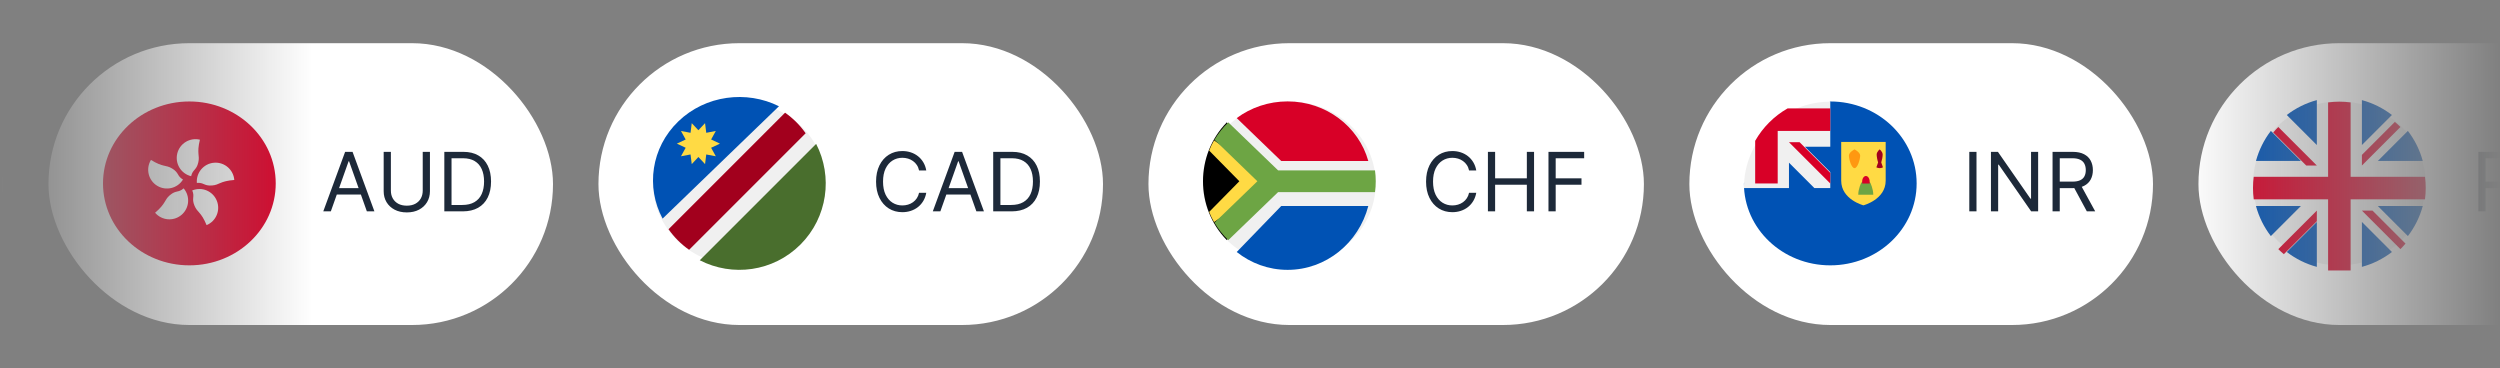 <svg width="550" height="81" viewBox="0 0 550 81" fill="none" xmlns="http://www.w3.org/2000/svg">
<rect x="0" y="0" width="550" height="81" fill="#808080" stroke="none"/>
<mask id="mask0_16819_3161" style="mask-type:alpha" maskUnits="userSpaceOnUse" x="0" y="0" width="550" height="81">
<rect width="550" height="81" fill="url(#paint0_linear_16819_3161)"/>
</mask>
<g mask="url(#mask0_16819_3161)">
<rect x="-106.34" y="9.5" width="107" height="62" rx="31" fill="white"/>
<rect x="10.66" y="9.5" width="111" height="62" rx="31" fill="white"/>
<g clip-path="url(#clip0_16819_3161)">
<g clip-path="url(#clip1_16819_3161)">
<path d="M41.66 58.376C52.154 58.376 60.66 50.305 60.66 40.35C60.66 30.395 52.154 22.324 41.66 22.324C31.167 22.324 22.66 30.395 22.66 40.35C22.66 50.305 31.167 58.376 41.66 58.376Z" fill="#D80027"/>
</g>
<g clip-path="url(#clip2_16819_3161)">
<path d="M43.622 35.743C43.191 37.539 42.423 37.196 42.047 38.763C39.829 38.229 38.463 35.999 38.996 33.781C39.529 31.563 41.76 30.197 43.978 30.731C43.225 33.863 44.009 34.137 43.622 35.743Z" fill="#F0F0F0"/>
<path d="M37.867 37.072C39.441 38.038 38.879 38.662 40.252 39.504C39.059 41.449 36.516 42.058 34.571 40.866C32.627 39.673 32.017 37.13 33.209 35.185C35.956 36.87 36.458 36.209 37.867 37.072Z" fill="#F0F0F0"/>
<path d="M37.353 42.958C38.759 41.759 39.178 42.487 40.403 41.441C41.884 43.176 41.678 45.784 39.943 47.265C38.208 48.746 35.601 48.539 34.12 46.804C36.57 44.713 36.097 44.031 37.353 42.958Z" fill="#F0F0F0"/>
<path d="M42.792 45.264C42.086 43.557 42.908 43.383 42.292 41.895C44.4 41.023 46.816 42.024 47.688 44.132C48.56 46.24 47.559 48.656 45.451 49.528C44.219 46.551 43.424 46.791 42.792 45.264Z" fill="#F0F0F0"/>
<path d="M46.667 40.804C44.825 40.949 44.913 40.113 43.308 40.239C43.13 37.965 44.829 35.977 47.103 35.798C49.377 35.62 51.365 37.319 51.543 39.593C48.331 39.845 48.314 40.675 46.667 40.804Z" fill="#F0F0F0"/>
</g>
</g>
<path d="M72.782 46.5H71.12L75.927 33.409H77.564L82.37 46.5H80.709L76.796 35.48H76.694L72.782 46.5ZM73.396 41.386H80.095V42.793H73.396V41.386ZM93 33.409H94.586V42.077C94.586 42.972 94.375 43.771 93.953 44.474C93.535 45.173 92.945 45.724 92.182 46.129C91.419 46.53 90.525 46.73 89.498 46.73C88.471 46.73 87.576 46.53 86.813 46.129C86.05 45.724 85.458 45.173 85.036 44.474C84.618 43.771 84.409 42.972 84.409 42.077V33.409H85.995V41.949C85.995 42.588 86.135 43.157 86.416 43.656C86.698 44.15 87.098 44.54 87.618 44.825C88.142 45.106 88.769 45.247 89.498 45.247C90.226 45.247 90.853 45.106 91.377 44.825C91.901 44.54 92.302 44.15 92.579 43.656C92.86 43.157 93 42.588 93 41.949V33.409ZM101.791 46.5H97.751V33.409H101.97C103.24 33.409 104.327 33.671 105.23 34.195C106.133 34.715 106.826 35.463 107.307 36.439C107.789 37.41 108.03 38.574 108.03 39.929C108.03 41.293 107.787 42.467 107.301 43.451C106.815 44.431 106.108 45.185 105.179 45.714C104.25 46.238 103.121 46.5 101.791 46.5ZM99.337 45.094H101.689C102.771 45.094 103.668 44.885 104.38 44.467C105.091 44.05 105.622 43.455 105.971 42.684C106.321 41.913 106.496 40.994 106.496 39.929C106.496 38.872 106.323 37.962 105.978 37.2C105.633 36.432 105.117 35.844 104.431 35.435C103.745 35.022 102.89 34.815 101.868 34.815H99.337V45.094Z" fill="#1D2939"/>
<rect x="131.66" y="9.5" width="111" height="62" rx="31" fill="white"/>
<g clip-path="url(#clip3_16819_3161)">
<g clip-path="url(#clip4_16819_3161)">
<path d="M162.66 58.376C173.154 58.376 181.66 50.305 181.66 40.35C181.66 30.395 173.154 22.324 162.66 22.324C152.167 22.324 143.66 30.395 143.66 40.35C143.66 50.305 152.167 58.376 162.66 58.376Z" fill="#F0F0F0"/>
</g>
<g clip-path="url(#clip5_16819_3161)">
<path d="M149.145 52.888C149.917 53.66 150.74 54.349 151.605 54.955L177.242 29.318C176.636 28.454 175.947 27.63 175.175 26.858C174.403 26.086 173.579 25.397 172.715 24.791L147.078 50.428C147.684 51.292 148.372 52.116 149.145 52.888Z" fill="#A2001D"/>
</g>
<g clip-path="url(#clip6_16819_3161)">
<path d="M149.226 26.712C143.232 32.5 142.081 41.191 145.771 48.095L171.373 23.377C164.222 19.814 155.22 20.925 149.226 26.712Z" fill="#0052B4"/>
</g>
<g clip-path="url(#clip7_16819_3161)">
<path d="M176.096 53.803C182.09 47.809 183.241 38.807 179.55 31.656L153.949 57.258C161.1 60.948 170.102 59.797 176.096 53.803Z" fill="#496E2D"/>
</g>
<g clip-path="url(#clip8_16819_3161)">
<path d="M158.384 31.598L156.448 32.508L157.479 34.383L155.377 33.981L155.111 36.104L153.647 34.542L152.183 36.104L151.917 33.981L149.815 34.383L150.846 32.508L148.91 31.598L150.846 30.687L149.815 28.813L151.917 29.215L152.183 27.092L153.647 28.653L155.111 27.092L155.377 29.215L157.479 28.813L156.448 30.687L158.384 31.598Z" fill="#FFDA44"/>
</g>
</g>
<path d="M203.779 37.5H202.194C202.1 37.044 201.936 36.644 201.702 36.298C201.472 35.953 201.191 35.663 200.858 35.429C200.53 35.19 200.166 35.011 199.765 34.892C199.365 34.773 198.947 34.713 198.512 34.713C197.72 34.713 197.002 34.913 196.358 35.314C195.719 35.715 195.21 36.305 194.831 37.084C194.456 37.864 194.268 38.821 194.268 39.955C194.268 41.088 194.456 42.045 194.831 42.825C195.21 43.604 195.719 44.195 196.358 44.595C197.002 44.996 197.72 45.196 198.512 45.196C198.947 45.196 199.365 45.136 199.765 45.017C200.166 44.898 200.53 44.721 200.858 44.486C201.191 44.248 201.472 43.956 201.702 43.611C201.936 43.261 202.1 42.861 202.194 42.409H203.779C203.66 43.078 203.443 43.677 203.127 44.205C202.812 44.734 202.42 45.183 201.951 45.554C201.483 45.92 200.956 46.2 200.373 46.391C199.793 46.583 199.173 46.679 198.512 46.679C197.396 46.679 196.403 46.406 195.534 45.861C194.664 45.315 193.98 44.54 193.482 43.534C192.983 42.528 192.734 41.335 192.734 39.955C192.734 38.574 192.983 37.381 193.482 36.375C193.98 35.369 194.664 34.594 195.534 34.048C196.403 33.503 197.396 33.23 198.512 33.23C199.173 33.23 199.793 33.326 200.373 33.518C200.956 33.709 201.483 33.991 201.951 34.361C202.42 34.728 202.812 35.175 203.127 35.704C203.443 36.228 203.66 36.827 203.779 37.5ZM206.878 46.5H205.216L210.023 33.409H211.659L216.466 46.5H214.804L210.892 35.48H210.79L206.878 46.5ZM207.492 41.386H214.191V42.793H207.492V41.386ZM222.545 46.5H218.505V33.409H222.724C223.994 33.409 225.08 33.671 225.984 34.195C226.887 34.715 227.58 35.463 228.061 36.439C228.543 37.41 228.784 38.574 228.784 39.929C228.784 41.293 228.541 42.467 228.055 43.451C227.569 44.431 226.862 45.185 225.933 45.714C225.004 46.238 223.874 46.5 222.545 46.5ZM220.09 45.094H222.443C223.525 45.094 224.422 44.885 225.134 44.467C225.845 44.05 226.376 43.455 226.725 42.684C227.075 41.913 227.249 40.994 227.249 39.929C227.249 38.872 227.077 37.962 226.732 37.2C226.387 36.432 225.871 35.844 225.185 35.435C224.499 35.022 223.644 34.815 222.622 34.815H220.09V45.094Z" fill="#1D2939"/>
<rect x="252.66" y="9.5" width="109" height="62" rx="31" fill="white"/>
<g clip-path="url(#clip9_16819_3161)">
<g clip-path="url(#clip10_16819_3161)">
<path d="M283.66 58.376C294.154 58.376 302.66 50.305 302.66 40.35C302.66 30.395 294.154 22.324 283.66 22.324C273.167 22.324 264.66 30.395 264.66 40.35C264.66 50.305 273.167 58.376 283.66 58.376Z" fill="#F0F0F0"/>
</g>
<g clip-path="url(#clip11_16819_3161)">
<path d="M269.897 52.828C262.914 45.673 262.914 34.073 269.897 26.918L280.21 39.873L269.897 52.828Z" fill="black"/>
</g>
<g clip-path="url(#clip12_16819_3161)">
<path d="M280.212 39.876L267.085 30.887C266.679 31.604 266.32 32.352 266.011 33.126L272.657 39.876L266.011 46.625C266.32 47.399 266.678 48.147 267.085 48.863L280.212 39.876Z" fill="#FFDA44"/>
</g>
<g clip-path="url(#clip13_16819_3161)">
<path d="M302.5 37.485H281.182L270.225 26.92C269.045 28.058 268.019 29.346 267.18 30.751L276.624 39.875L267.18 48.998C268.018 50.403 269.044 51.691 270.225 52.83L281.182 42.265H302.5C302.605 41.482 302.66 40.685 302.66 39.875C302.66 39.065 302.605 38.267 302.5 37.485Z" fill="#6DA544"/>
</g>
<g clip-path="url(#clip14_16819_3161)">
<path d="M272.078 55.44C275.178 57.903 279.059 59.368 283.272 59.368C291.768 59.368 298.916 53.414 301.026 45.324H281.867L272.078 55.44Z" fill="#0052B4"/>
</g>
<g clip-path="url(#clip15_16819_3161)">
<path d="M301.026 35.418C298.916 27.867 291.768 22.311 283.272 22.311C279.059 22.311 275.178 23.678 272.078 25.977L281.867 35.418H301.026Z" fill="#D80027"/>
</g>
</g>
<path d="M324.779 37.5H323.194C323.1 37.044 322.936 36.644 322.702 36.298C322.472 35.953 322.191 35.663 321.858 35.429C321.53 35.19 321.166 35.011 320.765 34.892C320.365 34.773 319.947 34.713 319.512 34.713C318.72 34.713 318.002 34.913 317.358 35.314C316.719 35.715 316.21 36.305 315.831 37.084C315.456 37.864 315.268 38.821 315.268 39.955C315.268 41.088 315.456 42.045 315.831 42.825C316.21 43.604 316.719 44.195 317.358 44.595C318.002 44.996 318.72 45.196 319.512 45.196C319.947 45.196 320.365 45.136 320.765 45.017C321.166 44.898 321.53 44.721 321.858 44.486C322.191 44.248 322.472 43.956 322.702 43.611C322.936 43.261 323.1 42.861 323.194 42.409H324.779C324.66 43.078 324.443 43.677 324.127 44.205C323.812 44.734 323.42 45.183 322.951 45.554C322.483 45.92 321.956 46.2 321.373 46.391C320.793 46.583 320.173 46.679 319.512 46.679C318.396 46.679 317.403 46.406 316.534 45.861C315.664 45.315 314.98 44.54 314.482 43.534C313.983 42.528 313.734 41.335 313.734 39.955C313.734 38.574 313.983 37.381 314.482 36.375C314.98 35.369 315.664 34.594 316.534 34.048C317.403 33.503 318.396 33.23 319.512 33.23C320.173 33.23 320.793 33.326 321.373 33.518C321.956 33.709 322.483 33.991 322.951 34.361C323.42 34.728 323.812 35.175 324.127 35.704C324.443 36.228 324.66 36.827 324.779 37.5ZM327.341 46.5V33.409H328.926V39.239H335.906V33.409H337.492V46.5H335.906V40.645H328.926V46.5H327.341ZM340.665 46.5V33.409H348.515V34.815H342.251V39.239H347.927V40.645H342.251V46.5H340.665Z" fill="#1D2939"/>
<rect x="371.66" y="9.5" width="102" height="62" rx="31" fill="white"/>
<g clip-path="url(#clip16_16819_3161)">
<g clip-path="url(#clip17_16819_3161)">
<path d="M421.66 40.35C421.66 50.305 413.153 58.376 402.66 58.376C392.167 58.376 383.66 50.305 383.66 40.35C383.66 40.354 402.66 22.326 402.66 22.324C413.153 22.324 421.66 30.395 421.66 40.35Z" fill="#0052B4"/>
</g>
<g clip-path="url(#clip18_16819_3161)">
<path d="M402.61 41.369H402.661C402.661 41.352 402.661 41.336 402.661 41.318C402.644 41.335 402.627 41.352 402.61 41.369Z" fill="#F0F0F0"/>
<path d="M402.661 32.282C402.661 28.939 402.661 26.748 402.661 22.369H402.658C392.166 22.371 383.661 30.877 383.661 41.369H393.574V35.787L399.156 41.369H402.61C402.627 41.352 402.644 41.335 402.661 41.318C402.661 40.038 402.661 38.896 402.661 37.864L397.079 32.282H402.661Z" fill="#F0F0F0"/>
</g>
<g clip-path="url(#clip19_16819_3161)">
<path d="M393.273 23.848C390.301 25.54 387.831 28.01 386.139 30.982V40.369H391.095V28.804L402.66 28.804C402.66 27.241 402.66 25.752 402.66 23.848H393.273Z" fill="#D80027"/>
<path d="M402.661 38.034L395.91 31.283H393.574L402.661 40.37C402.661 40.37 402.661 38.759 402.661 38.034Z" fill="#D80027"/>
</g>
<g clip-path="url(#clip20_16819_3161)">
<path d="M405.064 31.232V39.751C405.064 43.901 409.957 45.173 409.957 45.173C409.957 45.173 414.85 43.901 414.85 39.751V31.232H405.064Z" fill="#FFDA44"/>
</g>
<g clip-path="url(#clip21_16819_3161)">
<path d="M409.237 34.24C409.237 35.001 408.682 36.994 407.997 36.994C407.313 36.994 406.758 35.001 406.758 34.24C406.758 33.48 407.997 32.863 407.997 32.863C407.997 32.863 409.237 33.48 409.237 34.24Z" fill="#FF9811"/>
</g>
<g clip-path="url(#clip22_16819_3161)">
<path d="M413.873 35.74C414.05 35.197 414.189 34.405 414.189 34.011C414.189 33.377 413.528 32.863 413.528 32.863C413.528 32.863 412.867 33.377 412.867 34.011C412.867 34.405 413.005 35.197 413.183 35.74L412.801 36.816C413.026 36.93 413.271 36.994 413.528 36.994C413.785 36.994 414.03 36.93 414.254 36.816L413.873 35.74Z" fill="#A2001D"/>
</g>
<g clip-path="url(#clip23_16819_3161)">
<path d="M409.478 40.196C409.478 40.196 408.817 41.518 408.817 42.84C408.817 42.84 410.799 42.84 412.121 42.84C412.121 41.518 411.46 40.196 411.46 40.196L410.469 39.535L409.478 40.196Z" fill="#6DA544"/>
</g>
<g clip-path="url(#clip24_16819_3161)">
<path d="M411.328 40.371V39.958C411.328 39.274 410.958 38.719 410.501 38.719C410.045 38.719 409.675 39.273 409.675 39.958V40.371H411.328Z" fill="#D80027"/>
</g>
</g>
<path d="M434.831 33.409V46.5H433.245V33.409H434.831ZM448.39 33.409V46.5H446.856L439.722 36.222H439.594V46.5H438.009V33.409H439.543L446.702 43.713H446.83V33.409H448.39ZM451.562 46.5V33.409H455.985C457.008 33.409 457.847 33.584 458.504 33.933C459.16 34.278 459.646 34.754 459.961 35.359C460.276 35.964 460.434 36.652 460.434 37.423C460.434 38.195 460.276 38.879 459.961 39.475C459.646 40.072 459.162 40.541 458.51 40.881C457.858 41.218 457.025 41.386 456.011 41.386H452.431V39.955H455.96C456.658 39.955 457.221 39.852 457.647 39.648C458.077 39.443 458.388 39.153 458.58 38.778C458.776 38.399 458.874 37.947 458.874 37.423C458.874 36.899 458.776 36.441 458.58 36.049C458.384 35.657 458.071 35.354 457.641 35.141C457.21 34.924 456.641 34.815 455.934 34.815H453.147V46.5H451.562ZM457.724 40.619L460.945 46.5H459.104L455.934 40.619H457.724Z" fill="#1D2939"/>
<rect x="483.66" y="9.5" width="109" height="62" rx="31" fill="white"/>
<g clip-path="url(#clip25_16819_3161)">
<g clip-path="url(#clip26_16819_3161)">
<path d="M514.66 58.376C525.154 58.376 533.66 50.305 533.66 40.35C533.66 30.395 525.154 22.324 514.66 22.324C504.167 22.324 495.66 30.395 495.66 40.35C495.66 50.305 504.167 58.376 514.66 58.376Z" fill="#F0F0F0"/>
</g>
<g clip-path="url(#clip27_16819_3161)">
<path d="M499.588 28.801C498.095 30.743 496.97 32.981 496.315 35.412H506.199L499.588 28.801Z" fill="#0052B4"/>
<path d="M533.006 35.412C532.351 32.981 531.226 30.743 529.733 28.801L523.122 35.412H533.006Z" fill="#0052B4"/>
<path d="M496.315 45.326C496.97 47.757 498.095 49.995 499.588 51.937L506.199 45.326H496.315Z" fill="#0052B4"/>
<path d="M526.227 25.297C524.286 23.804 522.048 22.679 519.616 22.023V31.908L526.227 25.297Z" fill="#0052B4"/>
<path d="M503.092 55.439C505.034 56.931 507.272 58.057 509.703 58.712V48.828L503.092 55.439Z" fill="#0052B4"/>
<path d="M509.703 22.023C507.272 22.679 505.034 23.804 503.092 25.297L509.703 31.908V22.023Z" fill="#0052B4"/>
<path d="M519.616 58.712C522.047 58.057 524.286 56.931 526.227 55.439L519.616 48.828V58.712Z" fill="#0052B4"/>
<path d="M523.122 45.326L529.733 51.937C531.226 49.996 532.351 47.757 533.006 45.326H523.122Z" fill="#0052B4"/>
</g>
<g clip-path="url(#clip28_16819_3161)">
<path d="M533.499 38.891H517.139L517.138 22.53C516.327 22.424 515.5 22.369 514.66 22.369C513.82 22.369 512.993 22.424 512.182 22.53V38.891L495.821 38.891C495.715 39.702 495.66 40.529 495.66 41.369C495.66 42.209 495.715 43.036 495.821 43.847H512.182L512.182 60.208C512.993 60.314 513.82 60.369 514.66 60.369C515.5 60.369 516.327 60.314 517.138 60.208V43.847L533.499 43.847C533.605 43.036 533.66 42.209 533.66 41.369C533.66 40.529 533.605 39.702 533.499 38.891Z" fill="#D80027"/>
<path d="M519.617 46.328L528.095 54.807C528.485 54.417 528.857 54.009 529.212 53.587L521.953 46.328L519.617 46.328Z" fill="#D80027"/>
<path d="M509.704 46.328L501.225 54.806C501.615 55.196 502.022 55.568 502.445 55.923L509.704 48.664V46.328Z" fill="#D80027"/>
<path d="M509.703 36.412L501.225 27.934C500.835 28.323 500.463 28.731 500.108 29.153L507.367 36.412L509.703 36.412Z" fill="#D80027"/>
<path d="M519.617 36.414L528.095 27.935C527.706 27.545 527.298 27.173 526.875 26.818L519.617 34.077V36.414Z" fill="#D80027"/>
</g>
</g>
<path d="M545.245 46.5V33.409H549.669C550.691 33.409 551.531 33.584 552.187 33.933C552.843 34.278 553.329 34.754 553.645 35.359C553.96 35.964 554.118 36.652 554.118 37.423C554.118 38.195 553.96 38.879 553.645 39.475C553.329 40.072 552.846 40.541 552.194 40.881C551.542 41.218 550.708 41.386 549.694 41.386H546.115V39.955H549.643C550.342 39.955 550.904 39.852 551.331 39.648C551.761 39.443 552.072 39.153 552.264 38.778C552.46 38.399 552.558 37.947 552.558 37.423C552.558 36.899 552.46 36.441 552.264 36.049C552.068 35.657 551.755 35.354 551.324 35.141C550.894 34.924 550.325 34.815 549.618 34.815H546.831V46.5H545.245ZM551.407 40.619L554.629 46.5H552.788L549.618 40.619H551.407ZM565.35 33.409H566.935V42.077C566.935 42.972 566.724 43.771 566.302 44.474C565.885 45.173 565.295 45.724 564.532 46.129C563.769 46.53 562.874 46.73 561.847 46.73C560.82 46.73 559.925 46.53 559.162 46.129C558.4 45.724 557.807 45.173 557.385 44.474C556.968 43.771 556.759 42.972 556.759 42.077V33.409H558.344V41.949C558.344 42.588 558.485 43.157 558.766 43.656C559.047 44.15 559.448 44.54 559.968 44.825C560.492 45.106 561.118 45.247 561.847 45.247C562.576 45.247 563.202 45.106 563.726 44.825C564.251 44.54 564.651 44.15 564.928 43.656C565.209 43.157 565.35 42.588 565.35 41.949V33.409ZM570.101 46.5V33.409H574.678C575.589 33.409 576.342 33.567 576.934 33.882C577.526 34.193 577.967 34.613 578.257 35.141C578.547 35.666 578.692 36.247 578.692 36.886C578.692 37.449 578.592 37.913 578.391 38.28C578.195 38.646 577.935 38.936 577.612 39.149C577.292 39.362 576.945 39.52 576.57 39.622V39.75C576.97 39.776 577.373 39.916 577.778 40.172C578.183 40.428 578.521 40.794 578.794 41.271C579.067 41.749 579.203 42.332 579.203 43.023C579.203 43.679 579.054 44.269 578.756 44.793C578.457 45.318 577.987 45.733 577.343 46.04C576.7 46.347 575.862 46.5 574.831 46.5H570.101ZM571.686 45.094H574.831C575.866 45.094 576.602 44.894 577.036 44.493C577.475 44.088 577.695 43.598 577.695 43.023C577.695 42.58 577.582 42.17 577.356 41.795C577.13 41.416 576.808 41.114 576.391 40.888C575.973 40.658 575.479 40.543 574.908 40.543H571.686V45.094ZM571.686 39.162H574.626C575.104 39.162 575.534 39.068 575.918 38.881C576.305 38.693 576.612 38.429 576.838 38.088C577.068 37.747 577.183 37.347 577.183 36.886C577.183 36.311 576.983 35.823 576.582 35.423C576.182 35.018 575.547 34.815 574.678 34.815H571.686V39.162Z" fill="#1D2939"/>
</g>
<defs>
<linearGradient id="paint0_linear_16819_3161" x1="0" y1="40.5" x2="550" y2="40.5" gradientUnits="userSpaceOnUse">
<stop stop-opacity="0"/>
<stop offset="0.125"/>
<stop offset="0.875"/>
<stop offset="1" stop-opacity="0"/>
</linearGradient>
<clipPath id="clip0_16819_3161">
<rect width="38" height="38" fill="white" transform="translate(22.66 21.5)"/>
</clipPath>
<clipPath id="clip1_16819_3161">
<rect width="38" height="37" fill="white" transform="translate(22.66 21.5)"/>
</clipPath>
<clipPath id="clip2_16819_3161">
<rect width="20" height="20" fill="white" transform="translate(31.66 30.5)"/>
</clipPath>
<clipPath id="clip3_16819_3161">
<rect width="38" height="38" fill="white" transform="translate(143.66 21.5)"/>
</clipPath>
<clipPath id="clip4_16819_3161">
<rect width="38" height="37" fill="white" transform="translate(143.66 21.5)"/>
</clipPath>
<clipPath id="clip5_16819_3161">
<rect width="31" height="31" fill="white" transform="translate(146.66 24.5)"/>
</clipPath>
<clipPath id="clip6_16819_3161">
<rect width="28" height="28" fill="white" transform="translate(143.66 20.5)"/>
</clipPath>
<clipPath id="clip7_16819_3161">
<rect width="28" height="28" fill="white" transform="translate(153.66 31.5)"/>
</clipPath>
<clipPath id="clip8_16819_3161">
<rect width="10" height="10" fill="white" transform="translate(148.66 26.5)"/>
</clipPath>
<clipPath id="clip9_16819_3161">
<rect width="38" height="38" fill="white" transform="translate(264.66 21.5)"/>
</clipPath>
<clipPath id="clip10_16819_3161">
<rect width="38" height="37" fill="white" transform="translate(264.66 21.5)"/>
</clipPath>
<clipPath id="clip11_16819_3161">
<rect width="16" height="27" fill="white" transform="translate(264.66 26.5)"/>
</clipPath>
<clipPath id="clip12_16819_3161">
<rect width="15" height="19" fill="white" transform="translate(265.66 30.5)"/>
</clipPath>
<clipPath id="clip13_16819_3161">
<rect width="36" height="27" fill="white" transform="translate(266.66 26.5)"/>
</clipPath>
<clipPath id="clip14_16819_3161">
<rect width="30" height="15" fill="white" transform="translate(271.66 44.5)"/>
</clipPath>
<clipPath id="clip15_16819_3161">
<rect width="30" height="14" fill="white" transform="translate(271.66 21.5)"/>
</clipPath>
<clipPath id="clip16_16819_3161">
<rect width="38" height="38" fill="white" transform="translate(383.66 21.5)"/>
</clipPath>
<clipPath id="clip17_16819_3161">
<rect width="38" height="37" fill="white" transform="translate(383.66 21.5)"/>
</clipPath>
<clipPath id="clip18_16819_3161">
<rect width="19" height="20" fill="white" transform="translate(383.66 21.5)"/>
</clipPath>
<clipPath id="clip19_16819_3161">
<rect width="17" height="17" fill="white" transform="translate(385.66 23.5)"/>
</clipPath>
<clipPath id="clip20_16819_3161">
<rect width="11" height="15" fill="white" transform="translate(404.66 30.5)"/>
</clipPath>
<clipPath id="clip21_16819_3161">
<rect width="3" height="5" fill="white" transform="translate(406.66 32.5)"/>
</clipPath>
<clipPath id="clip22_16819_3161">
<rect width="2" height="5" fill="white" transform="translate(412.66 32.5)"/>
</clipPath>
<clipPath id="clip23_16819_3161">
<rect width="4" height="4" fill="white" transform="translate(408.66 39.5)"/>
</clipPath>
<clipPath id="clip24_16819_3161">
<rect width="2" height="2" fill="white" transform="translate(409.66 38.5)"/>
</clipPath>
<clipPath id="clip25_16819_3161">
<rect width="38" height="38" fill="white" transform="translate(495.66 21.5)"/>
</clipPath>
<clipPath id="clip26_16819_3161">
<rect width="38" height="37" fill="white" transform="translate(495.66 21.5)"/>
</clipPath>
<clipPath id="clip27_16819_3161">
<rect width="38" height="38" fill="white" transform="translate(495.66 21.5)"/>
</clipPath>
<clipPath id="clip28_16819_3161">
<rect width="38" height="39" fill="white" transform="translate(495.66 21.5)"/>
</clipPath>
</defs>
</svg>

